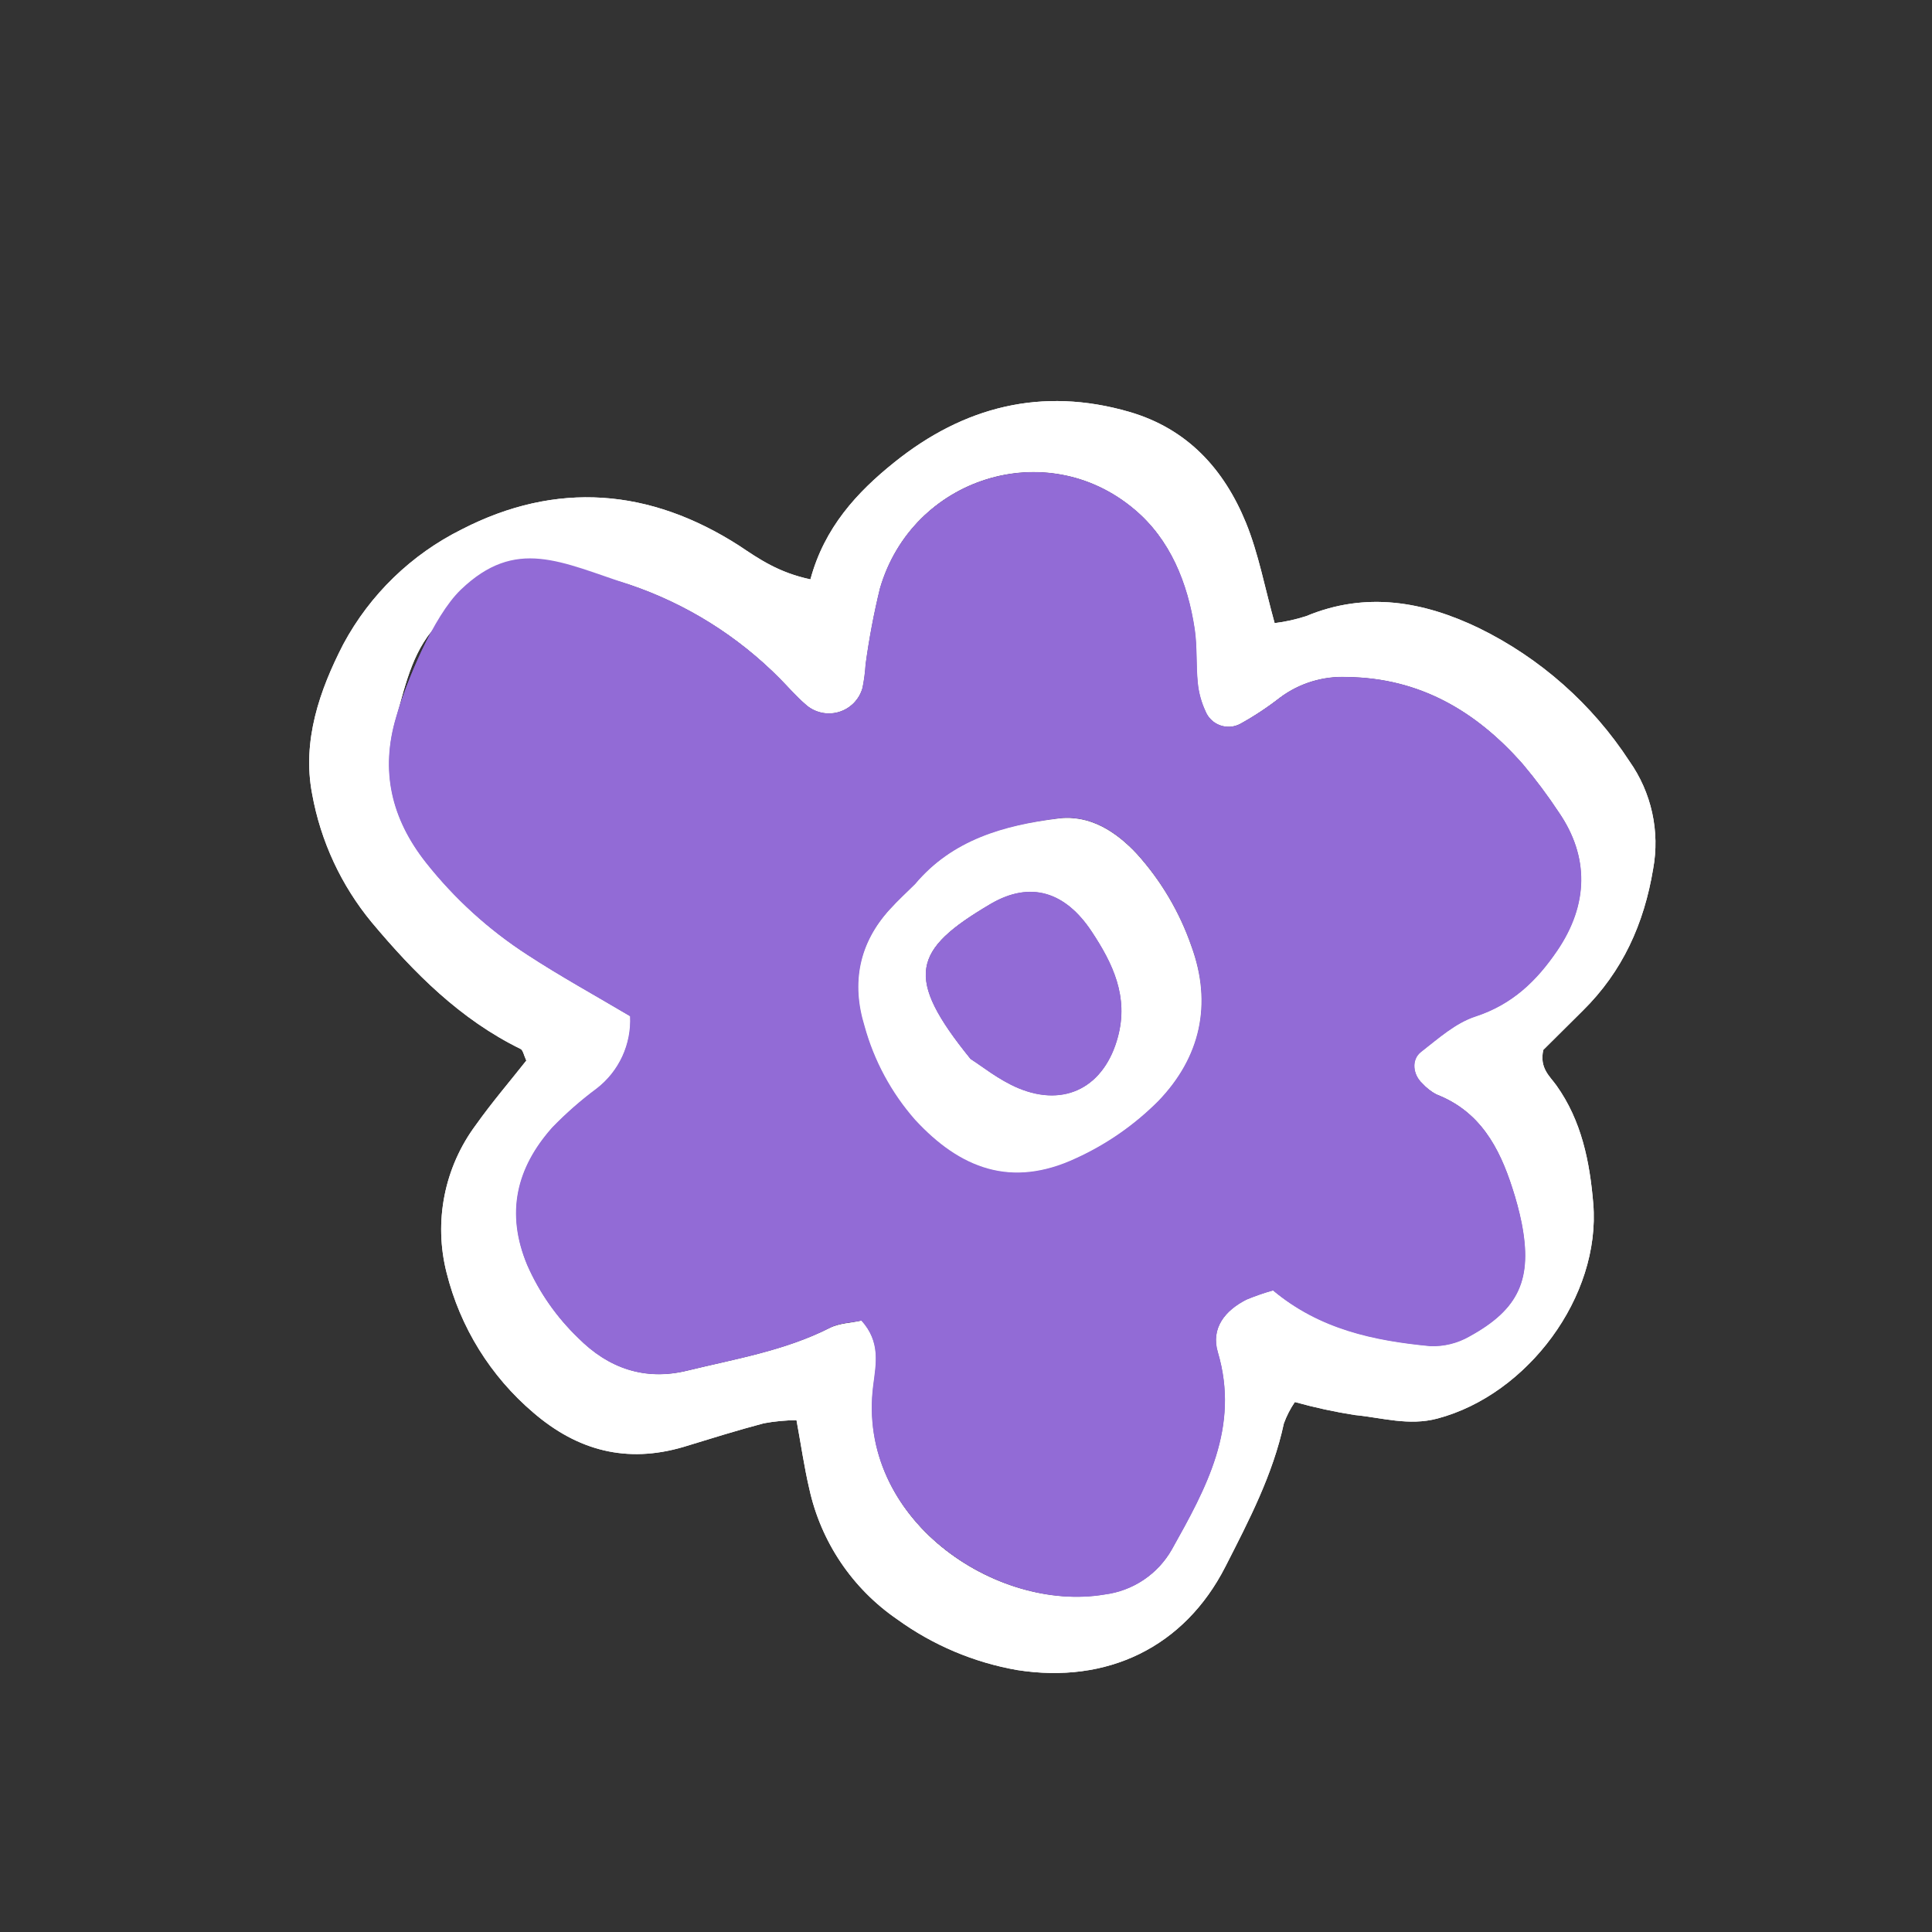 <svg width="276" height="276" viewBox="0 0 276 276" fill="none" xmlns="http://www.w3.org/2000/svg">
<rect x="0" y="0" width="276" height="276" fill="#333333" stroke="none"/>
<g clip-path="url(#clip0_2461_37)">
<path d="M115.775 82.765C117.768 75.369 122.421 70.328 127.76 66.048C137.649 58.104 148.82 55.215 161.316 58.834C169.631 61.244 174.871 67.029 178.005 74.71C179.788 79.099 180.663 83.871 182.091 89.018C183.619 88.829 185.125 88.495 186.59 88.022C195.144 84.456 203.391 85.925 211.314 89.746C220.052 94.034 227.469 100.603 232.782 108.757C234.341 110.965 235.443 113.463 236.023 116.102C236.604 118.742 236.651 121.472 236.163 124.13C234.864 131.971 231.791 138.787 226.11 144.386C224.109 146.374 222.114 148.354 220.472 149.985C219.894 152.575 221.379 153.718 222.329 155.042C225.943 160.09 227.116 165.994 227.608 171.945C228.699 185.21 218.233 199.241 205.34 202.651C201.262 203.733 197.432 202.525 193.528 202.146C190.645 201.694 187.79 201.075 184.979 200.29C184.33 201.239 183.803 202.266 183.409 203.347C181.838 210.674 178.409 217.229 175.056 223.805C169.172 235.346 158.14 240.603 145.294 238.577C139.115 237.492 133.264 235.017 128.182 231.338C121.763 226.939 117.265 220.256 115.605 212.653C114.892 209.609 114.454 206.517 113.785 202.884C112.215 202.894 110.649 203.044 109.106 203.331C105.267 204.343 101.491 205.53 97.645 206.704C89.546 209.091 82.522 207.248 76.198 201.81C70.074 196.602 65.736 189.606 63.795 181.805C62.879 178.201 62.779 174.439 63.501 170.791C64.224 167.144 65.751 163.703 67.971 160.721C70.258 157.498 72.839 154.487 75.189 151.51C74.826 150.736 74.723 150.026 74.366 149.849C65.727 145.619 59.134 138.965 53.105 131.766C48.736 126.478 45.802 120.155 44.587 113.404C43.139 105.827 45.658 98.595 49.045 92.025C52.851 84.935 58.767 79.203 65.974 75.622C79.456 68.688 92.839 69.746 105.635 77.981C108.438 79.859 111.234 81.8 115.775 82.765ZM181.861 184.349C188.542 189.893 196.319 191.508 204.295 192.281C206.262 192.358 208.212 191.878 209.919 190.896C217.04 186.988 218.938 182.682 217.365 174.655C217.023 172.989 216.586 171.343 216.055 169.727C214.179 163.863 211.395 158.719 205.194 156.323C204.444 155.921 203.769 155.393 203.198 154.763C201.833 153.515 201.58 151.358 203.003 150.254C205.447 148.359 207.927 146.12 210.775 145.196C216.006 143.5 219.488 140.141 222.446 135.804C226.915 129.253 227.08 122.398 222.664 115.991C221.096 113.618 219.392 111.337 217.56 109.16C210.908 101.586 202.812 96.817 192.417 96.696C188.981 96.542 185.597 97.582 182.841 99.64C181.058 101.033 179.167 102.282 177.188 103.378C176.746 103.617 176.259 103.759 175.758 103.795C175.258 103.832 174.755 103.762 174.283 103.589C173.812 103.417 173.383 103.147 173.023 102.796C172.664 102.445 172.384 102.022 172.2 101.555C171.612 100.285 171.242 98.926 171.105 97.534C170.847 94.99 171.038 92.392 170.668 89.876C169.68 83.243 167.173 77.011 162.047 72.736C149.456 62.114 130.302 68.185 125.688 84.05C124.817 87.629 124.133 91.251 123.641 94.901C123.571 96.026 123.424 97.145 123.2 98.25C122.973 99.074 122.537 99.826 121.934 100.432C121.331 101.038 120.581 101.478 119.758 101.71C118.935 101.941 118.066 101.957 117.236 101.754C116.405 101.551 115.641 101.138 115.017 100.553C113.721 99.446 112.609 98.128 111.412 96.923C105.385 90.829 98.018 86.229 89.897 83.488C80.103 80.307 70.921 81.082 62.992 88.703C59.031 92.51 58.03 97.507 56.608 102.419C54.312 110.116 55.932 116.949 60.862 123.21C64.919 128.354 69.791 132.798 75.284 136.367C80 139.453 84.949 142.168 90.038 145.192C90.132 147.164 89.751 149.131 88.925 150.925C88.1 152.719 86.855 154.288 85.296 155.5C83.013 157.192 80.874 159.068 78.898 161.11C73.793 166.866 72.246 173.315 75.331 180.736C77.046 184.641 79.511 188.172 82.585 191.128C86.946 195.52 92.165 197.294 98.161 195.833C105.036 194.157 112.12 192.974 118.53 189.731C119.938 189.02 121.687 189.005 123.078 188.672C125.835 191.73 125.164 194.832 124.767 197.943C122.262 216.989 142.253 230.454 157.806 227.79C159.796 227.538 161.7 226.826 163.367 225.71C165.034 224.595 166.418 223.106 167.409 221.362C172.272 212.656 177.156 203.901 173.984 193.178C172.957 189.733 175.038 187.191 178.07 185.663C179.307 185.15 180.572 184.712 181.861 184.349Z" fill="white"/>
<path d="M181.861 184.349C180.573 184.711 179.307 185.15 178.071 185.663C175.01 187.219 172.957 189.733 173.985 193.178C177.157 203.9 172.301 212.628 167.409 221.362C166.418 223.106 165.034 224.594 163.367 225.71C161.7 226.826 159.796 227.538 157.807 227.79C142.31 230.397 122.298 216.954 124.739 197.914C125.136 194.804 125.807 191.702 123.051 188.644C121.694 188.941 119.931 188.942 118.503 189.703C112.065 192.974 105.009 194.129 98.134 195.805C92.137 197.266 86.897 195.512 82.558 191.1C79.483 188.144 77.018 184.613 75.304 180.708C72.204 173.273 73.765 166.837 78.871 161.082C80.846 159.04 82.986 157.164 85.268 155.471C86.827 154.26 88.073 152.691 88.898 150.897C89.723 149.102 90.105 147.136 90.01 145.163C84.95 142.167 80 139.453 75.284 136.367C69.785 132.806 64.906 128.369 60.841 123.231C55.89 116.948 54.292 110.137 56.587 102.44C58.031 97.507 61.86 88.056 65.82 84.249C73.7 76.677 80.103 80.307 89.911 83.516C98.032 86.257 105.4 90.858 111.427 96.951C112.623 98.156 113.75 99.46 115.031 100.581C115.655 101.166 116.419 101.579 117.25 101.782C118.081 101.985 118.949 101.969 119.773 101.738C120.596 101.506 121.345 101.066 121.948 100.46C122.551 99.854 122.987 99.102 123.215 98.278C123.438 97.173 123.585 96.054 123.655 94.929C124.148 91.279 124.831 87.657 125.702 84.078C130.302 68.227 149.456 62.156 162.061 72.764C167.159 77.067 169.694 83.27 170.682 89.904C171.053 92.42 170.861 95.018 171.119 97.562C171.256 98.954 171.626 100.313 172.214 101.583C172.398 102.05 172.679 102.473 173.038 102.824C173.397 103.175 173.826 103.445 174.298 103.617C174.769 103.79 175.272 103.86 175.772 103.823C176.273 103.787 176.76 103.645 177.202 103.406C179.182 102.31 181.072 101.061 182.855 99.668C185.612 97.611 188.995 96.57 192.432 96.724C202.826 96.845 210.922 101.614 217.575 109.188C219.406 111.365 221.11 113.646 222.678 116.019C227.087 122.419 226.923 129.274 222.461 135.832C219.509 140.162 216.063 143.486 210.789 145.224C207.941 146.148 205.496 148.352 203.017 150.281C201.595 151.386 201.847 153.543 203.212 154.791C203.783 155.421 204.459 155.949 205.208 156.351C211.409 158.747 214.193 163.891 216.069 169.755C216.6 171.371 217.037 173.017 217.379 174.683C218.952 182.71 217.04 187.03 209.933 190.924C208.226 191.906 206.277 192.386 204.309 192.309C196.284 191.543 188.507 189.928 181.861 184.349ZM130.779 126.266C129.574 127.463 128.312 128.617 127.156 129.863C122.742 134.708 121.662 140.372 123.529 146.511C124.891 151.476 127.365 156.065 130.766 159.93C137.161 166.85 144.462 169.748 153.749 165.398C158.135 163.394 162.123 160.615 165.521 157.194C171.443 151.02 173.24 143.441 170.193 135.114C168.512 130.259 165.874 125.791 162.436 121.974C159.504 118.824 155.748 116.31 151.16 116.905C143.437 117.952 136.055 119.977 130.744 126.301L130.779 126.266Z" fill="#926BD6"/>
<path d="M130.743 126.301C136.054 119.977 143.415 117.917 151.138 116.954C155.726 116.359 159.482 118.873 162.414 122.023C165.852 125.84 168.49 130.309 170.171 135.163C173.218 143.49 171.421 151.069 165.5 157.243C162.101 160.664 158.113 163.444 153.727 165.448C144.441 169.798 137.139 166.899 130.744 159.979C127.344 156.114 124.869 151.525 123.508 146.56C121.626 140.436 122.713 134.75 127.134 129.912C128.277 128.652 129.573 127.463 130.743 126.301ZM138.648 151.291C140.225 152.273 142.676 154.29 145.474 155.459C152.228 158.271 157.816 155.2 159.709 148.127C161.261 142.387 158.988 137.645 155.962 133.076C152.211 127.409 147.237 125.769 141.493 129.134C130.324 135.69 129.13 139.549 138.648 151.291Z" fill="white"/>
<path d="M138.648 151.291C129.131 139.549 130.359 135.725 141.494 129.134C147.237 125.769 152.211 127.409 155.963 133.076C159.002 137.659 161.247 142.373 159.71 148.127C157.83 155.186 152.229 158.271 145.475 155.459C142.676 154.29 140.218 152.28 138.648 151.291Z" fill="#926BD6"/>
<path d="M115.776 82.765C117.768 75.369 122.422 70.328 127.761 66.048C137.65 58.104 148.821 55.215 161.317 58.834C169.632 61.244 174.872 67.029 178.006 74.71C179.789 79.099 180.664 83.871 182.092 89.018C183.62 88.829 185.126 88.495 186.591 88.022C195.145 84.456 203.392 85.925 211.315 89.746C220.053 94.034 227.47 100.603 232.783 108.757C234.342 110.965 235.444 113.463 236.024 116.102C236.605 118.742 236.652 121.472 236.163 124.13C234.865 131.971 231.792 138.787 226.111 144.386C224.11 146.374 222.115 148.354 220.473 149.985C219.895 152.575 221.38 153.718 222.33 155.042C225.944 160.09 227.117 165.994 227.609 171.945C228.7 185.21 218.234 199.241 205.341 202.651C201.263 203.733 197.433 202.525 193.529 202.146C190.646 201.694 187.791 201.075 184.98 200.29C184.331 201.239 183.804 202.266 183.41 203.347C181.839 210.674 178.41 217.229 175.057 223.805C169.173 235.346 158.141 240.603 145.295 238.577C139.116 237.492 133.264 235.017 128.183 231.338C121.764 226.939 117.266 220.256 115.606 212.653C114.893 209.609 114.455 206.517 113.786 202.884C112.216 202.894 110.65 203.044 109.107 203.331C105.268 204.343 101.492 205.53 97.646 206.704C89.547 209.091 82.522 207.248 76.199 201.81C70.075 196.602 65.737 189.606 63.796 181.805C62.88 178.201 62.78 174.439 63.502 170.791C64.225 167.144 65.752 163.703 67.972 160.721C70.259 157.498 72.84 154.487 75.189 151.51C74.827 150.736 74.724 150.026 74.367 149.849C65.728 145.619 59.135 138.965 53.106 131.766C48.737 126.478 45.803 120.155 44.588 113.404C43.14 105.827 45.659 98.595 49.046 92.025C52.852 84.935 58.768 79.203 65.975 75.622C79.457 68.688 92.84 69.746 105.636 77.981C108.439 79.859 111.235 81.8 115.776 82.765ZM181.862 184.349C188.543 189.893 196.319 191.508 204.296 192.281C206.263 192.358 208.213 191.878 209.919 190.896C217.041 186.988 218.939 182.682 217.366 174.655C217.024 172.989 216.587 171.343 216.056 169.727C214.18 163.863 211.395 158.719 205.195 156.323C204.445 155.921 203.77 155.393 203.199 154.763C201.834 153.515 201.581 151.358 203.004 150.254C205.448 148.359 207.928 146.12 210.776 145.196C216.007 143.5 219.489 140.141 222.447 135.804C226.916 129.253 227.081 122.398 222.665 115.991C221.097 113.618 219.393 111.337 217.561 109.16C210.908 101.586 202.813 96.817 192.418 96.696C188.982 96.542 185.598 97.582 182.842 99.64C181.059 101.033 179.168 102.282 177.188 103.378C176.747 103.617 176.26 103.759 175.759 103.795C175.259 103.832 174.756 103.762 174.284 103.589C173.813 103.417 173.384 103.147 173.024 102.796C172.665 102.445 172.385 102.022 172.201 101.555C171.613 100.285 171.243 98.926 171.106 97.534C170.848 94.99 171.039 92.392 170.669 89.876C169.681 83.243 167.174 77.011 162.048 72.736C149.457 62.114 130.303 68.185 125.689 84.05C124.818 87.629 124.134 91.251 123.642 94.901C123.572 96.026 123.425 97.145 123.201 98.25C122.974 99.074 122.538 99.826 121.935 100.432C121.332 101.038 120.582 101.478 119.759 101.71C118.936 101.941 118.067 101.957 117.237 101.754C116.406 101.551 115.642 101.138 115.018 100.553C113.722 99.446 112.61 98.128 111.413 96.923C105.386 90.829 98.019 86.229 89.898 83.488C80.104 80.307 70.921 81.082 62.993 88.703C59.032 92.51 58.031 97.507 56.609 102.419C54.313 110.116 55.933 116.949 60.863 123.21C64.92 128.354 69.792 132.798 75.285 136.367C80.001 139.453 84.95 142.168 90.039 145.192C90.133 147.164 89.752 149.131 88.927 150.925C88.101 152.719 86.856 154.288 85.297 155.5C83.014 157.192 80.875 159.068 78.899 161.11C73.794 166.866 72.247 173.315 75.332 180.736C77.047 184.641 79.511 188.172 82.586 191.128C86.947 195.52 92.166 197.294 98.162 195.833C105.037 194.157 112.121 192.974 118.531 189.731C119.939 189.02 121.688 189.005 123.079 188.672C125.836 191.73 125.165 194.832 124.768 197.943C122.263 216.989 142.254 230.454 157.807 227.79C159.797 227.538 161.701 226.826 163.368 225.71C165.035 224.595 166.419 223.106 167.41 221.362C172.273 212.656 177.157 203.901 173.985 193.178C172.958 189.733 175.039 187.191 178.071 185.663C179.308 185.15 180.573 184.712 181.862 184.349Z" fill="white"/>
<path d="M181.862 184.349C180.574 184.711 179.308 185.15 178.072 185.663C175.011 187.219 172.958 189.733 173.986 193.178C177.158 203.9 172.302 212.628 167.41 221.362C166.419 223.106 165.035 224.594 163.368 225.71C161.701 226.826 159.797 227.538 157.808 227.79C142.311 230.397 122.299 216.954 124.74 197.914C125.137 194.804 125.808 191.702 123.052 188.644C121.695 188.941 119.932 188.942 118.504 189.703C112.066 192.974 105.01 194.129 98.135 195.805C92.138 197.266 86.898 195.512 82.559 191.1C79.484 188.144 77.019 184.613 75.305 180.708C72.205 173.273 73.766 166.837 78.872 161.082C80.847 159.04 82.987 157.164 85.269 155.471C86.828 154.26 88.073 152.691 88.899 150.897C89.724 149.102 90.106 147.136 90.011 145.163C84.951 142.167 80.001 139.453 75.285 136.367C69.786 132.806 64.907 128.369 60.842 123.231C55.891 116.948 54.293 110.137 56.588 102.44C58.032 97.507 61.861 88.056 65.821 84.249C73.7 76.677 80.105 80.307 89.912 83.516C98.033 86.257 105.401 90.858 111.428 96.951C112.624 98.156 113.751 99.46 115.032 100.581C115.656 101.166 116.42 101.579 117.251 101.782C118.082 101.985 118.95 101.969 119.774 101.738C120.597 101.506 121.346 101.066 121.949 100.46C122.552 99.854 122.988 99.102 123.216 98.278C123.439 97.173 123.586 96.054 123.656 94.929C124.149 91.279 124.832 87.657 125.703 84.078C130.303 68.227 149.457 62.156 162.062 72.764C167.16 77.067 169.695 83.27 170.683 89.904C171.054 92.42 170.862 95.018 171.12 97.562C171.257 98.954 171.627 100.313 172.215 101.583C172.399 102.05 172.679 102.473 173.039 102.824C173.398 103.175 173.827 103.445 174.299 103.617C174.77 103.79 175.273 103.86 175.773 103.823C176.274 103.787 176.761 103.645 177.203 103.406C179.183 102.31 181.073 101.061 182.856 99.668C185.613 97.611 188.996 96.57 192.433 96.724C202.827 96.845 210.923 101.614 217.576 109.188C219.407 111.365 221.111 113.646 222.679 116.019C227.088 122.419 226.924 129.274 222.461 135.832C219.51 140.162 216.064 143.486 210.79 145.224C207.942 146.148 205.497 148.352 203.018 150.281C201.595 151.386 201.848 153.543 203.213 154.791C203.784 155.421 204.46 155.949 205.209 156.351C211.41 158.747 214.194 163.891 216.07 169.755C216.601 171.371 217.038 173.017 217.38 174.683C218.953 182.71 217.041 187.03 209.934 190.924C208.227 191.906 206.278 192.386 204.31 192.309C196.285 191.543 188.508 189.928 181.862 184.349ZM130.78 126.266C129.575 127.463 128.313 128.617 127.157 129.863C122.743 134.708 121.663 140.372 123.53 146.511C124.892 151.476 127.366 156.065 130.767 159.93C137.162 166.85 144.463 169.748 153.75 165.398C158.136 163.394 162.124 160.615 165.522 157.194C171.444 151.02 173.241 143.441 170.194 135.114C168.513 130.259 165.875 125.791 162.437 121.974C159.505 118.824 155.749 116.31 151.161 116.905C143.438 117.952 136.056 119.977 130.745 126.301L130.78 126.266Z" fill="#926BD6"/>
<path d="M130.744 126.301C136.055 119.977 143.416 117.917 151.139 116.954C155.727 116.359 159.483 118.873 162.415 122.023C165.853 125.84 168.491 130.309 170.172 135.163C173.219 143.49 171.422 151.069 165.501 157.243C162.102 160.664 158.114 163.444 153.728 165.448C144.442 169.798 137.14 166.899 130.745 159.979C127.345 156.114 124.87 151.525 123.509 146.56C121.627 140.436 122.714 134.75 127.135 129.912C128.278 128.652 129.574 127.463 130.744 126.301ZM138.649 151.291C140.226 152.273 142.677 154.29 145.475 155.459C152.229 158.271 157.817 155.2 159.71 148.127C161.262 142.387 158.989 137.645 155.963 133.076C152.212 127.409 147.238 125.769 141.494 129.134C130.325 135.69 129.131 139.549 138.649 151.291Z" fill="white"/>
<path d="M138.649 151.291C129.132 139.549 130.36 135.725 141.495 129.134C147.238 125.769 152.212 127.409 155.964 133.076C159.003 137.659 161.248 142.373 159.711 148.127C157.831 155.186 152.23 158.271 145.476 155.459C142.677 154.29 140.219 152.28 138.649 151.291Z" fill="#926BD6"/>
</g>
<defs>
<clipPath id="clip0_2461_37">
<rect width="194" height="194" fill="white" transform="translate(0.822 137.517) rotate(-44.798)"/>
</clipPath>
</defs>
</svg>
